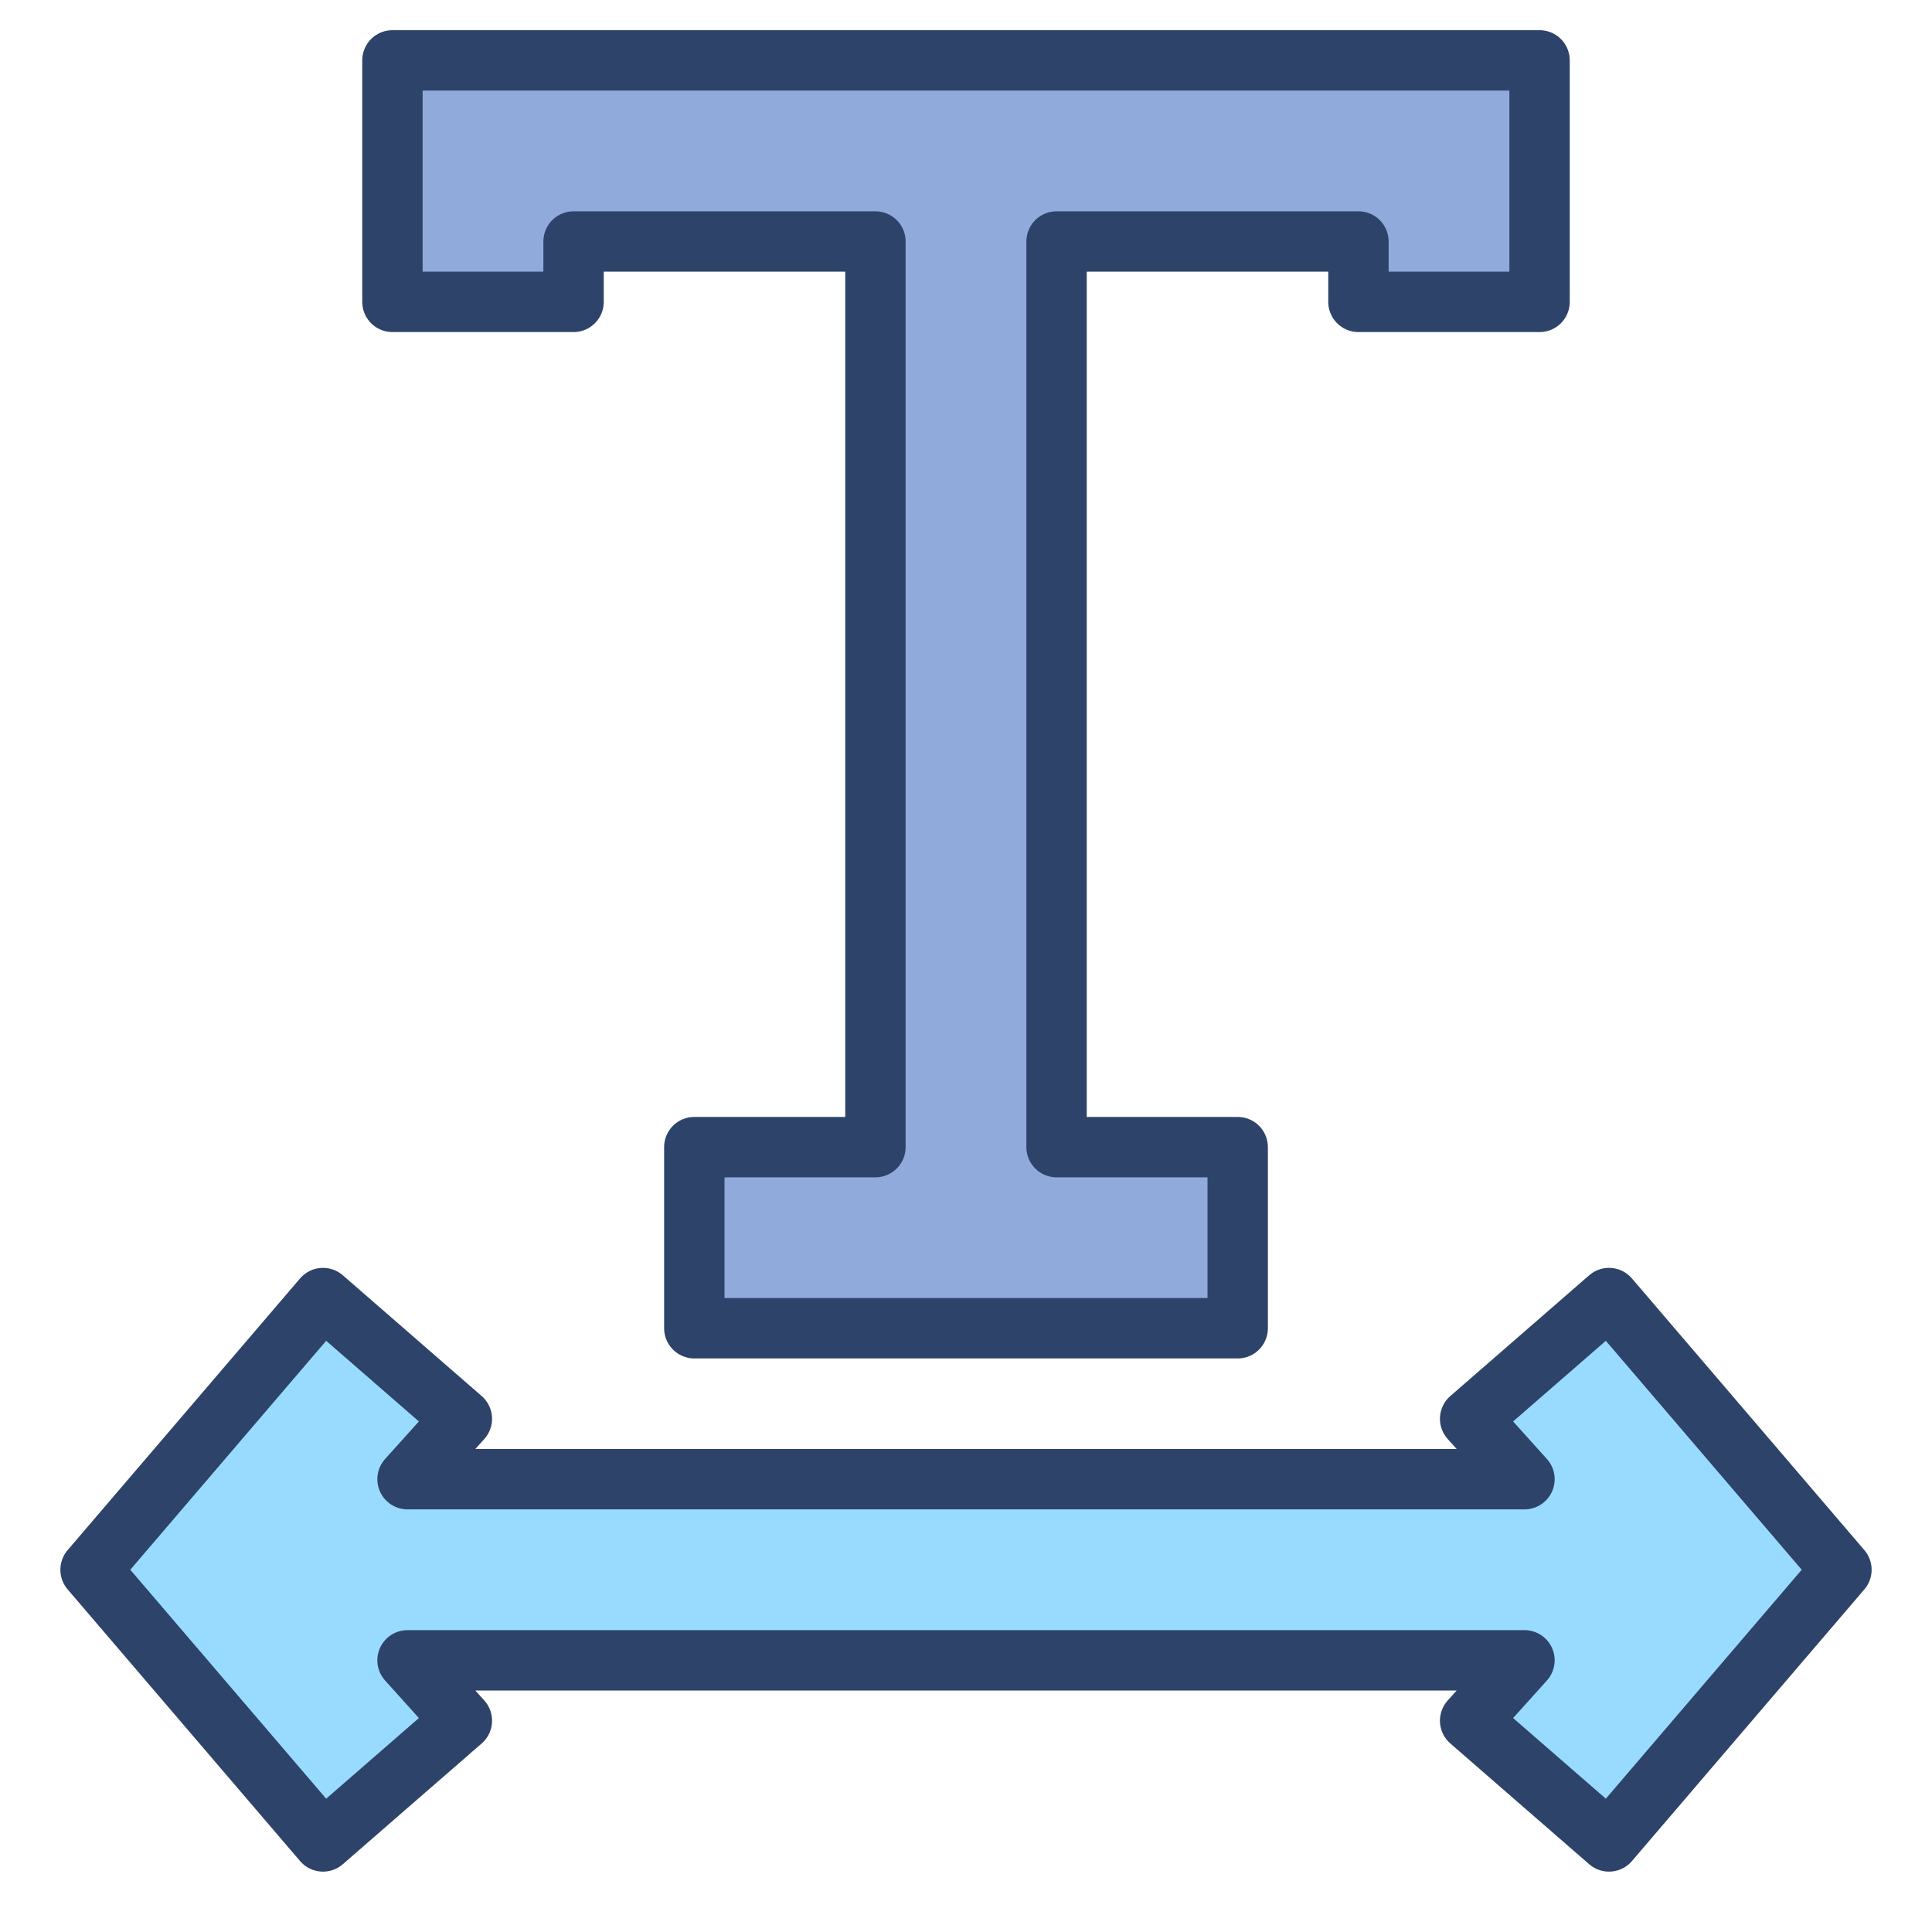 <svg xmlns="http://www.w3.org/2000/svg" viewBox="0 0 64 64" aria-labelledby="title" aria-describedby="desc"><path data-name="layer2" fill="#91aadc" d="M19 8h10v30h-6v6h18v-6h-6V8h10v2h6V2H13v8h6V8z"/><path data-name="layer1" fill="#99dbff" d="M53.3 43l-4.6 4 1.8 2h-37l1.8-2-4.6-4L3 52l7.7 9 4.6-4-1.8-2h37l-1.8 2 4.6 4 7.7-9-7.7-9z"/><path data-name="stroke" fill="none" stroke="#2e4369" stroke-linecap="round" stroke-miterlimit="10" stroke-width="2" d="M19 8h10v30h-6v6h18v-6h-6V8h10v2h6V2H13v8h6V8z" stroke-linejoin="round"/><path data-name="stroke" fill="none" stroke="#2e4369" stroke-linecap="round" stroke-miterlimit="10" stroke-width="2" d="M53.3 43l-4.6 4 1.8 2h-37l1.8-2-4.6-4L3 52l7.7 9 4.6-4-1.8-2h37l-1.8 2 4.6 4 7.7-9-7.7-9z" stroke-linejoin="round"/></svg>
